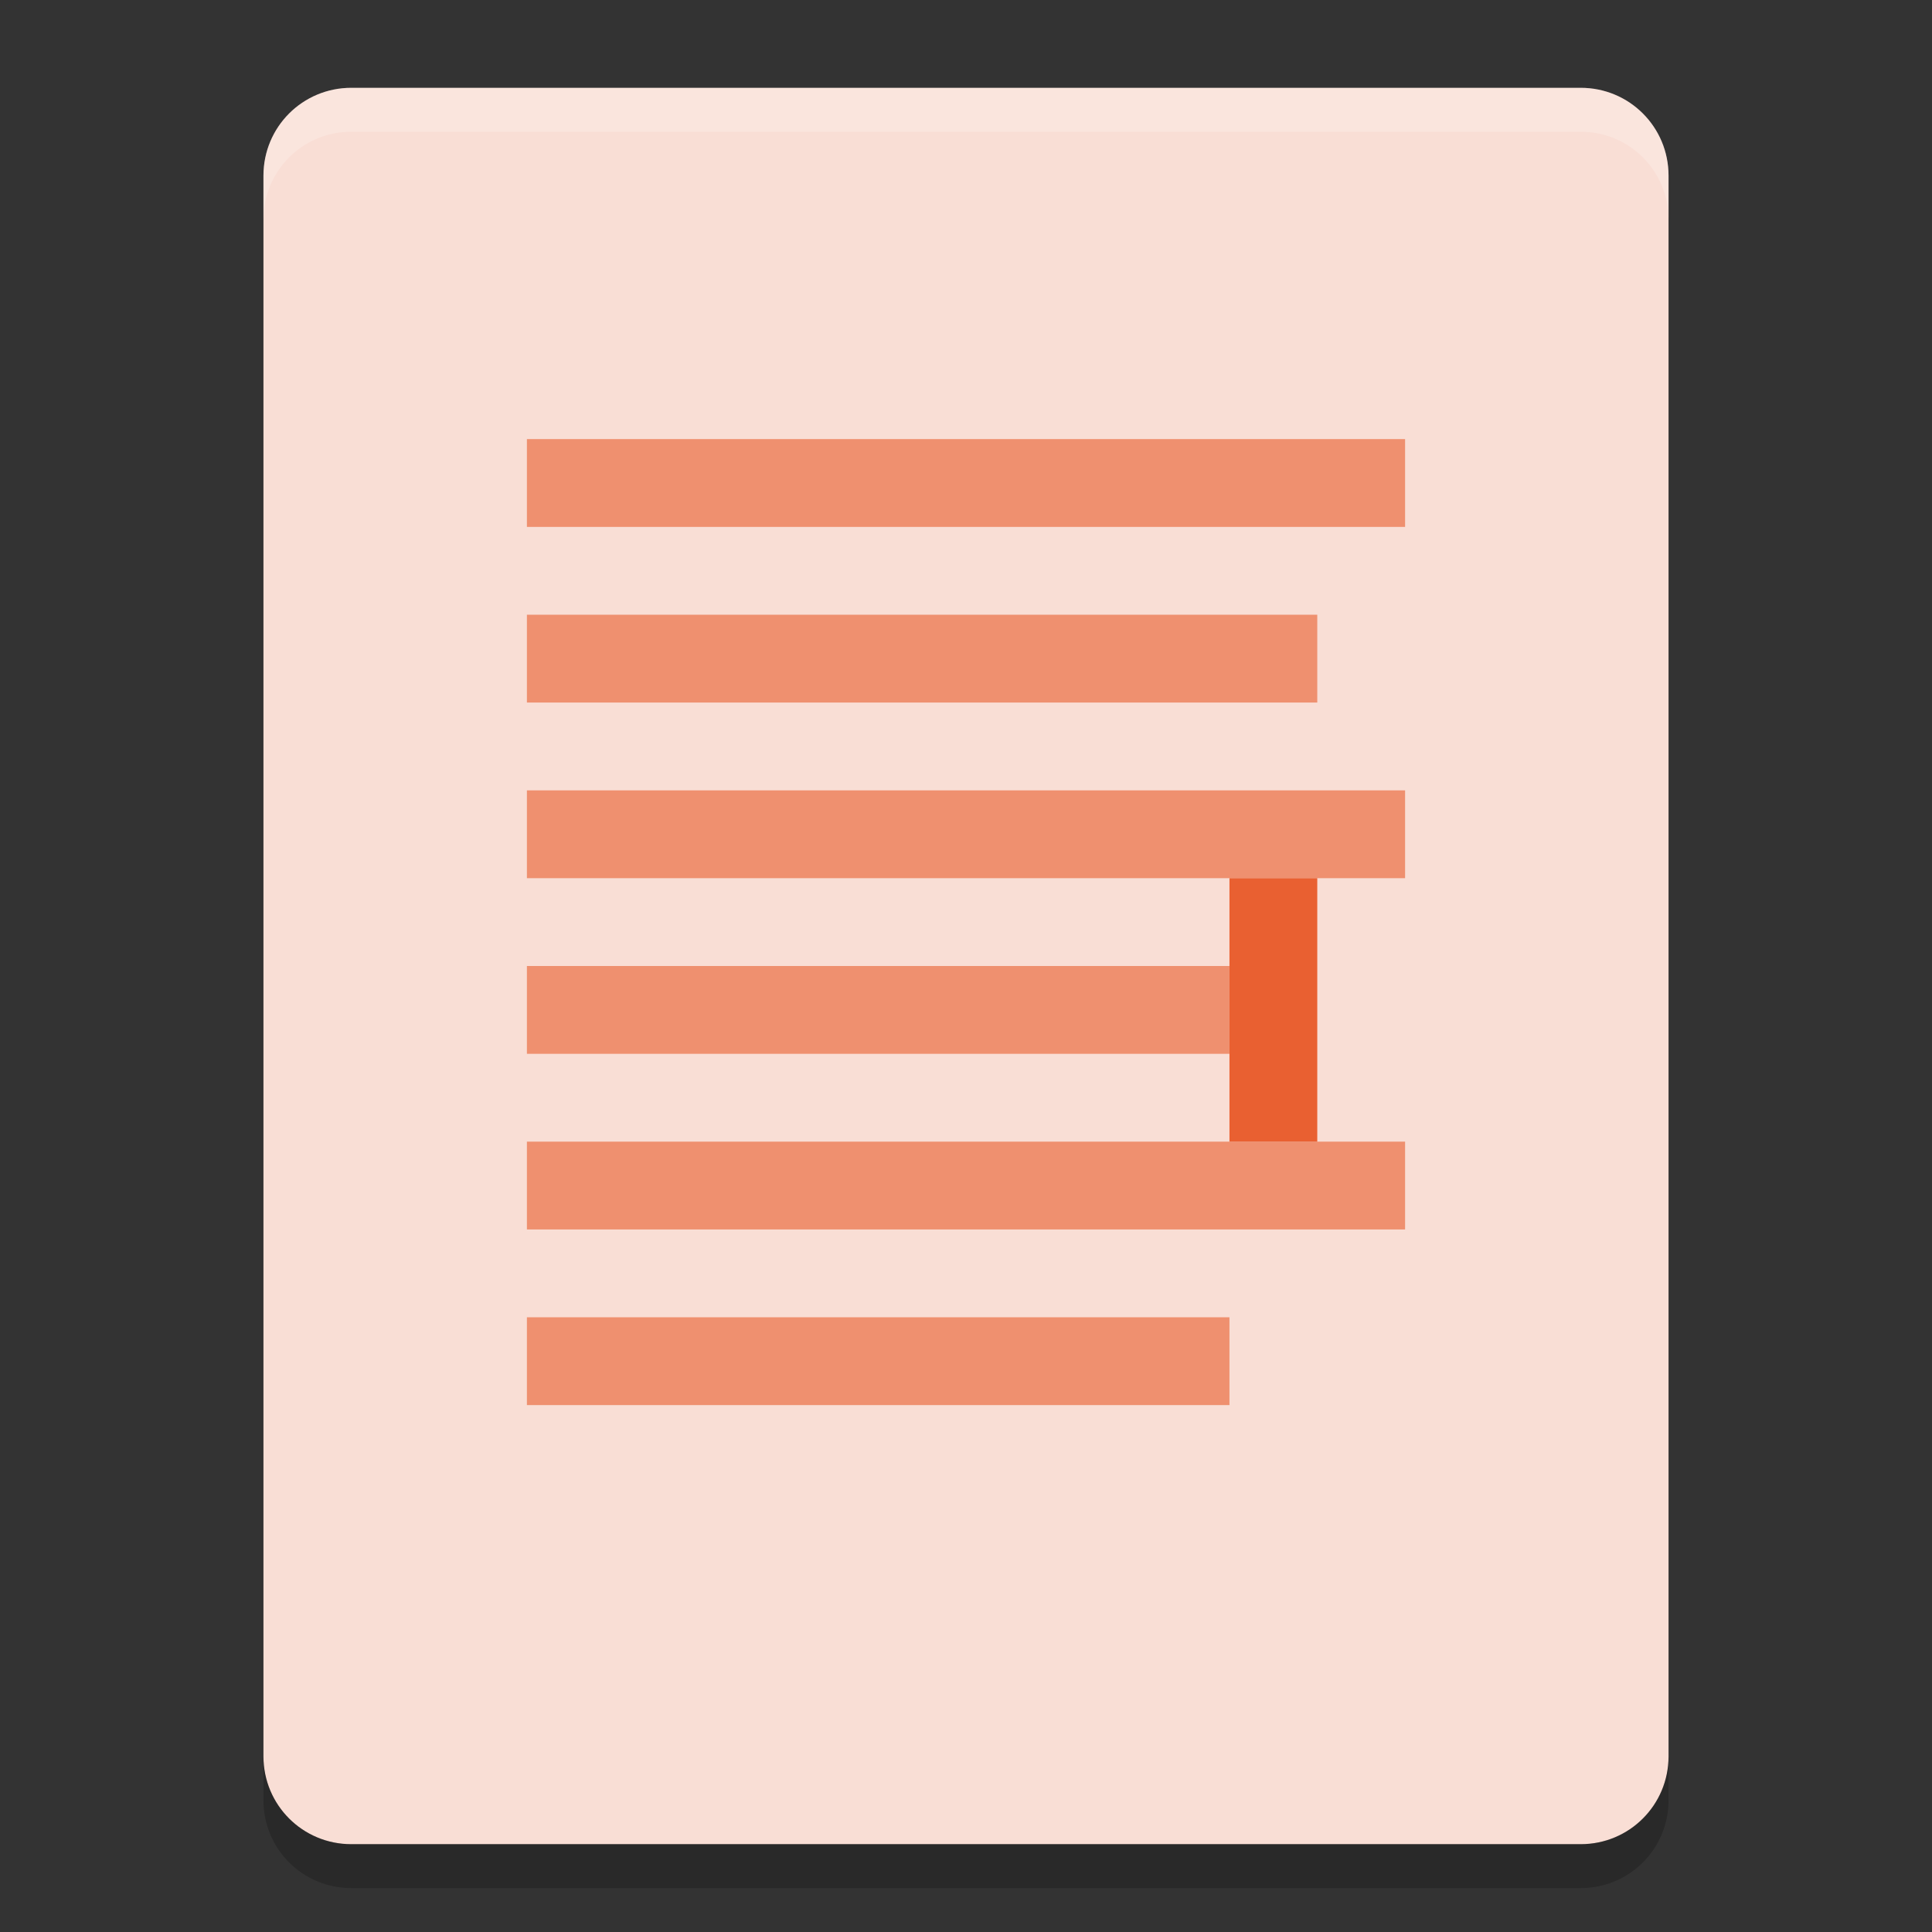 <svg xmlns="http://www.w3.org/2000/svg" width="22" height="22" version="1">
 <rect width="100%" height="100%" fill="#333333" stroke="none"/>
 <path style="fill:#f9ded5" d="m19 20v-18c0-0.554-0.446-1-1-1h-14c-0.554 0-1 0.446-1 1v18c0 0.554 0.446 1 1 1h14c0.554 0 1-0.446 1-1z"/>
 <path style="fill:#ef906f" d="m6 5h10v1h-10z"/>
 <path style="fill:#ef906f" d="m6 11h8v1h-8z"/>
 <path style="fill:#ef906f" d="m6 7h9v1h-9z"/>
 <path style="fill:#ef906f" d="m6 13h10v1h-10z"/>
 <path style="fill:#ef906f" d="m6 9h10v1h-10z"/>
 <path style="fill:#ef906f" d="m6 15h8v1h-8z"/>
 <path style="opacity:.2;fill:#ffffff" d="m4 1c-0.554 0-1 0.446-1 1v0.5c0-0.554 0.446-1 1-1h14c0.554 0 1 0.446 1 1v-0.5c0-0.554-0.446-1-1-1z"/>
 <path style="opacity:.2" d="m3 20v0.5c0 0.554 0.446 1 1 1h14c0.554 0 1-0.446 1-1v-0.5c0 0.554-0.446 1-1 1h-14c-0.554 0-1-0.446-1-1z"/>
 <rect style="fill:#e96031" width="1" height="3" x="14" y="10"/>
</svg>
